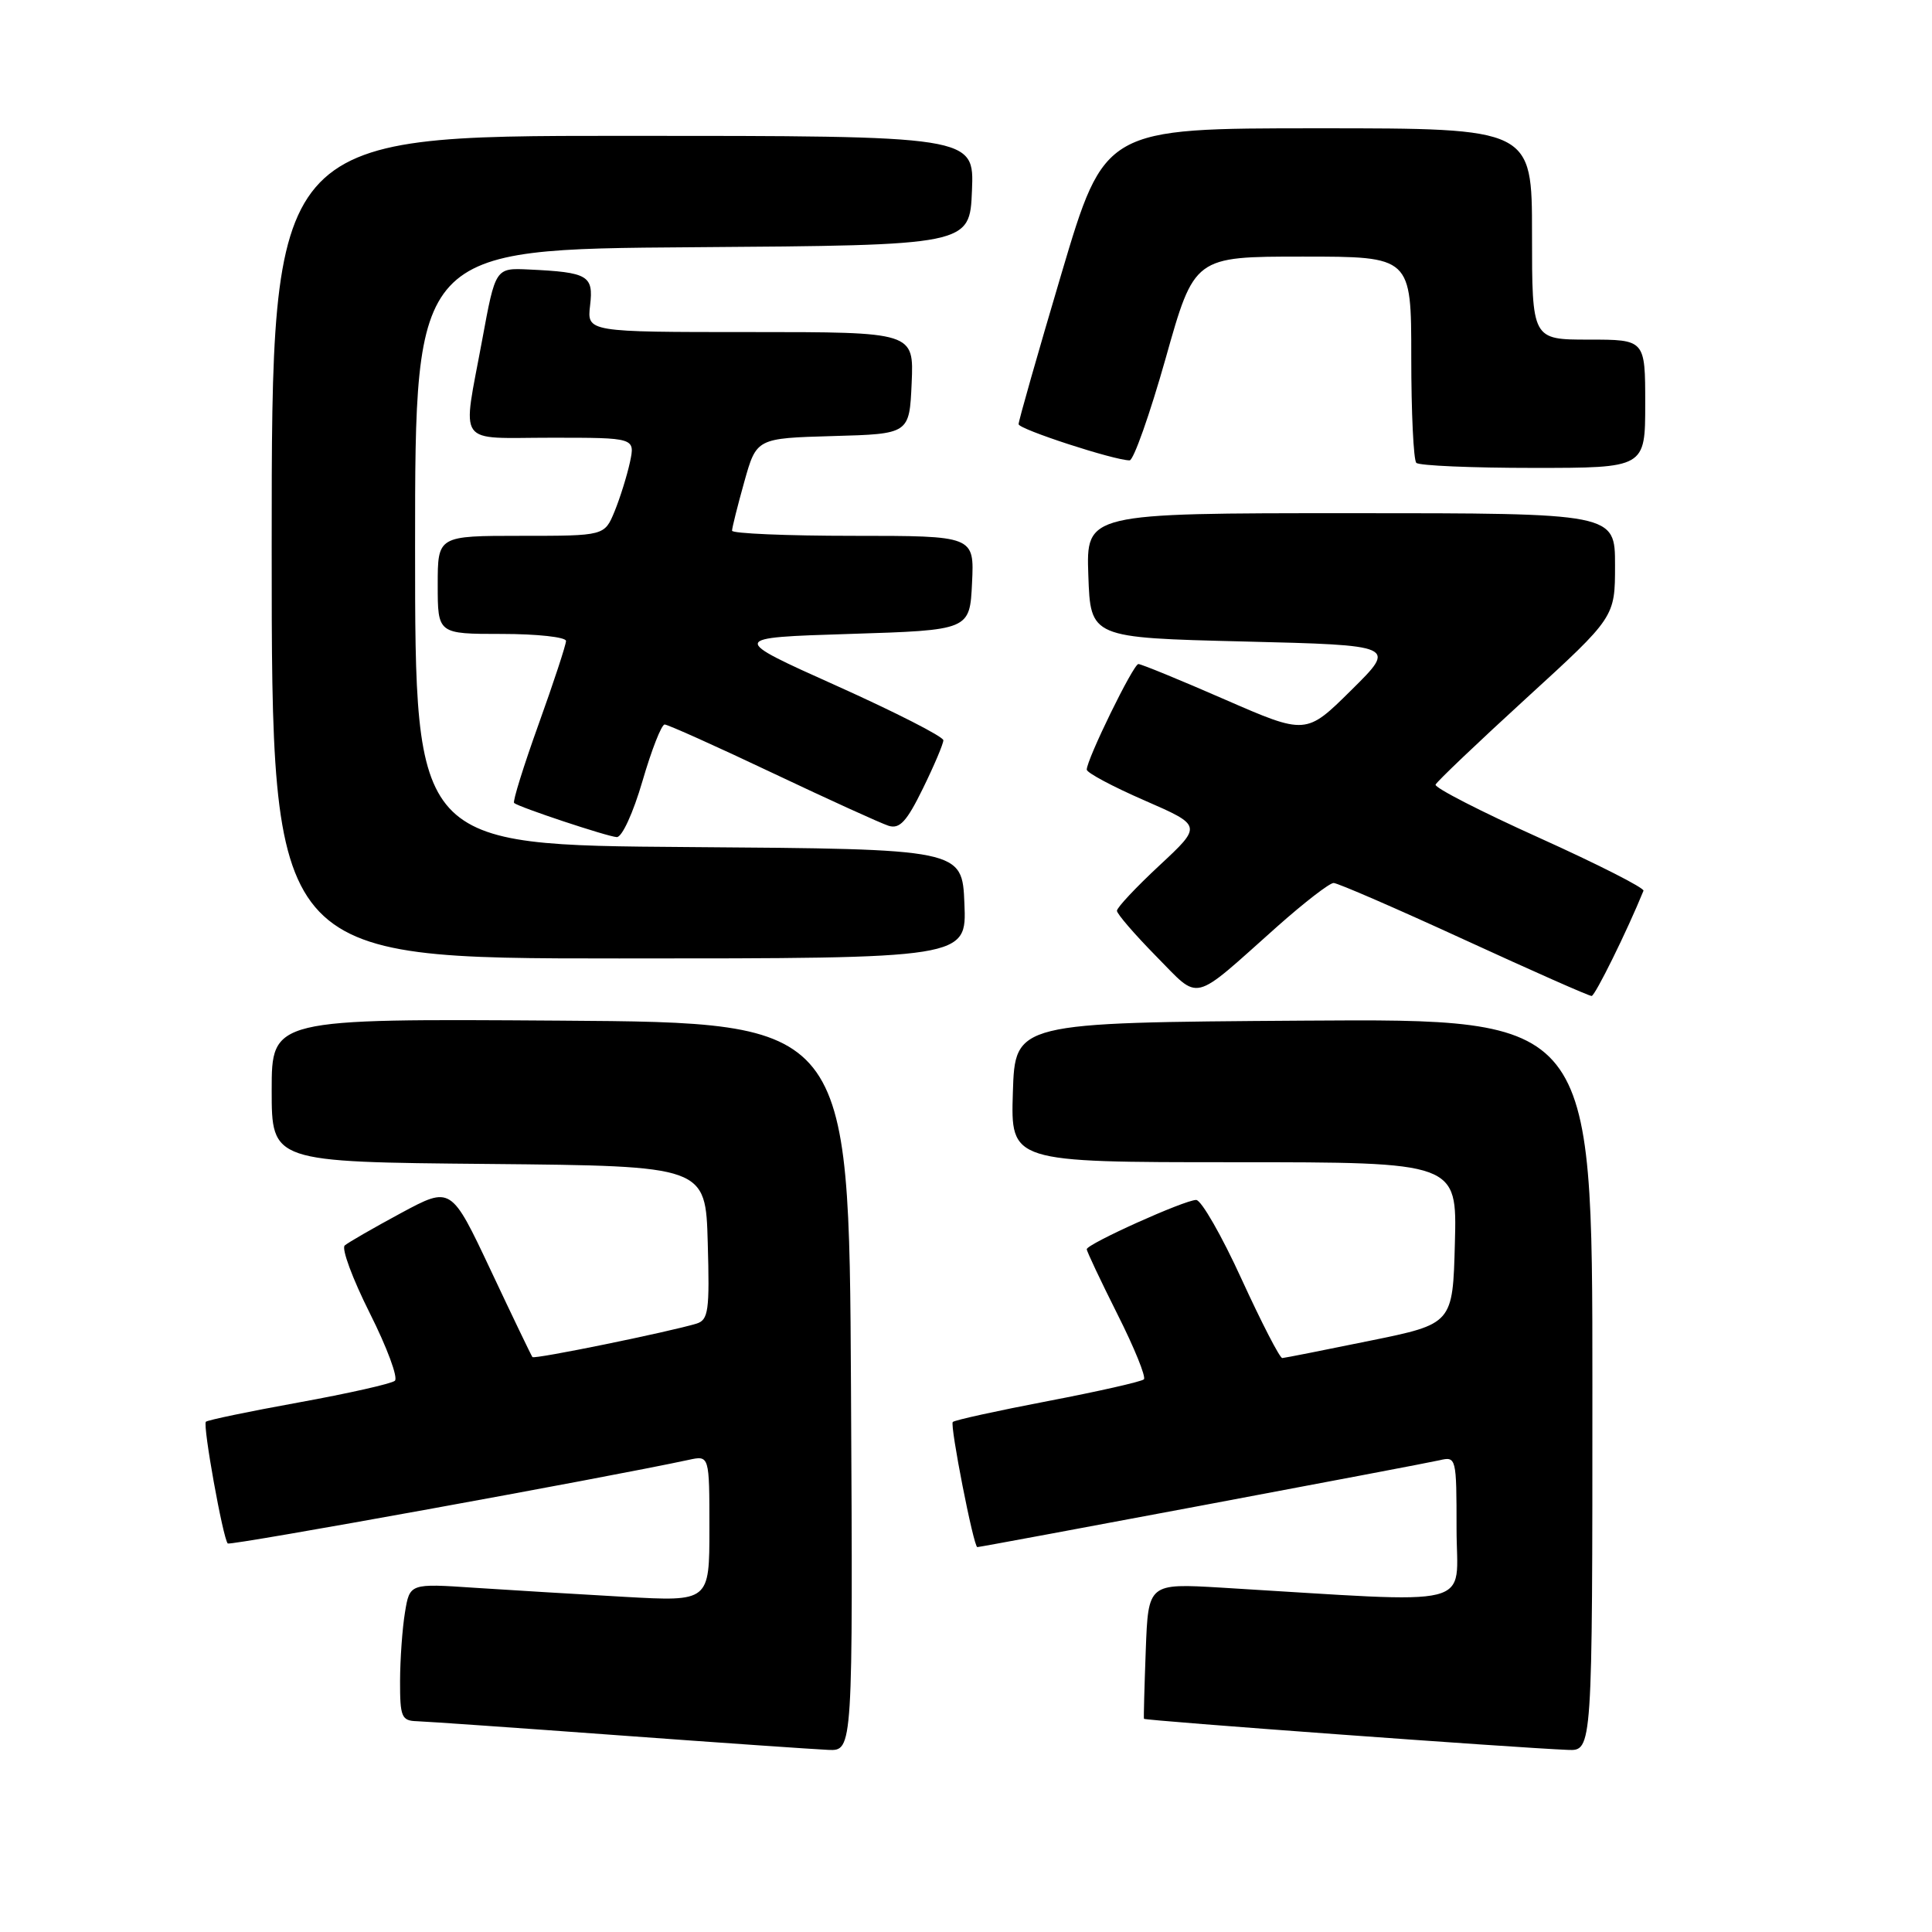 <?xml version="1.0" encoding="UTF-8" standalone="no"?>
<!DOCTYPE svg PUBLIC "-//W3C//DTD SVG 1.1//EN" "http://www.w3.org/Graphics/SVG/1.1/DTD/svg11.dtd" >
<svg xmlns="http://www.w3.org/2000/svg" xmlns:xlink="http://www.w3.org/1999/xlink" version="1.1" viewBox="0 0 256 256">
 <g >
 <path fill="currentColor"
d=" M 112.76 183.75 C 112.50 135.50 112.50 135.50 74.25 135.24 C 36.00 134.98 36.00 134.98 36.00 144.47 C 36.00 153.97 36.00 153.97 64.75 154.23 C 93.50 154.50 93.50 154.50 93.78 164.67 C 94.04 173.71 93.87 174.90 92.28 175.39 C 88.64 176.49 70.81 180.14 70.55 179.82 C 70.41 179.65 67.92 174.47 65.03 168.33 C 59.77 157.17 59.77 157.17 53.13 160.74 C 49.48 162.71 46.13 164.64 45.68 165.03 C 45.22 165.43 46.72 169.46 49.00 174.00 C 51.28 178.54 52.78 182.57 52.32 182.96 C 51.87 183.35 46.14 184.64 39.59 185.83 C 33.03 187.02 27.49 188.17 27.28 188.39 C 26.84 188.83 29.55 203.89 30.18 204.52 C 30.51 204.84 80.27 195.81 91.25 193.44 C 94.00 192.84 94.00 192.84 94.00 202.53 C 94.00 212.22 94.00 212.22 82.75 211.59 C 76.56 211.24 67.63 210.70 62.90 210.39 C 54.29 209.81 54.29 209.81 53.66 213.66 C 53.31 215.77 53.02 219.86 53.01 222.75 C 53.00 227.51 53.21 228.01 55.25 228.07 C 56.49 228.11 68.53 228.95 82.00 229.94 C 95.47 230.93 107.97 231.79 109.76 231.87 C 113.02 232.00 113.02 232.00 112.76 183.75 Z  M 211.00 183.49 C 211.00 134.98 211.00 134.98 172.75 135.24 C 134.50 135.50 134.50 135.50 134.21 144.75 C 133.92 154.00 133.92 154.00 163.50 154.00 C 193.07 154.00 193.07 154.00 192.78 164.71 C 192.50 175.42 192.50 175.42 181.50 177.66 C 175.45 178.90 170.24 179.93 169.91 179.95 C 169.59 179.98 167.17 175.28 164.52 169.50 C 161.88 163.72 159.17 159.00 158.50 159.00 C 156.96 159.00 144.00 164.84 144.00 165.53 C 144.00 165.81 145.83 169.68 148.06 174.13 C 150.30 178.57 151.88 182.46 151.57 182.77 C 151.26 183.07 145.54 184.37 138.85 185.65 C 132.17 186.93 126.50 188.17 126.25 188.42 C 125.84 188.82 129.01 205.00 129.50 205.00 C 130.01 205.00 188.75 193.97 190.75 193.49 C 192.96 192.97 193.00 193.11 193.00 202.58 C 193.00 213.30 196.40 212.44 161.83 210.37 C 152.15 209.80 152.15 209.80 151.82 218.65 C 151.64 223.52 151.53 227.61 151.58 227.75 C 151.66 227.99 200.93 231.60 207.75 231.87 C 211.00 232.00 211.00 232.00 211.00 183.49 Z  M 169.26 122.75 C 172.82 119.59 176.17 117.00 176.71 117.00 C 177.25 117.00 185.03 120.38 194.00 124.50 C 202.97 128.62 210.57 131.99 210.90 131.97 C 211.36 131.95 215.60 123.36 217.77 118.03 C 217.92 117.67 211.72 114.52 203.99 111.03 C 196.26 107.55 190.06 104.37 190.22 103.97 C 190.37 103.58 195.79 98.42 202.25 92.51 C 214.00 81.77 214.00 81.77 214.00 74.89 C 214.00 68.00 214.00 68.00 178.96 68.00 C 143.92 68.00 143.92 68.00 144.21 76.25 C 144.50 84.50 144.50 84.50 164.78 85.00 C 185.07 85.50 185.07 85.50 179.06 91.44 C 173.06 97.38 173.06 97.38 162.28 92.68 C 156.35 90.09 151.20 87.98 150.84 87.99 C 150.17 88.00 144.00 100.62 144.00 101.98 C 144.00 102.39 147.44 104.23 151.65 106.06 C 159.30 109.40 159.30 109.40 153.65 114.66 C 150.54 117.55 148.00 120.26 148.00 120.68 C 148.00 121.09 150.33 123.79 153.17 126.68 C 159.13 132.70 157.69 133.05 169.26 122.75 Z  M 127.79 119.75 C 127.50 112.50 127.50 112.50 91.25 112.24 C 55.00 111.98 55.00 111.98 55.00 72.50 C 55.00 33.02 55.00 33.02 91.75 32.76 C 128.50 32.50 128.50 32.50 128.79 25.25 C 129.09 18.00 129.09 18.00 82.54 18.00 C 36.00 18.00 36.00 18.00 36.00 72.50 C 36.00 127.00 36.00 127.00 82.04 127.00 C 128.09 127.00 128.09 127.00 127.79 119.75 Z  M 85.13 103.50 C 86.33 99.38 87.65 96.00 88.07 96.00 C 88.48 96.00 94.92 98.89 102.36 102.42 C 109.81 105.95 116.73 109.10 117.74 109.42 C 119.21 109.88 120.14 108.87 122.29 104.48 C 123.78 101.44 125.00 98.56 125.00 98.09 C 125.00 97.61 118.62 94.36 110.83 90.86 C 96.66 84.50 96.66 84.50 112.58 84.00 C 128.50 83.50 128.50 83.50 128.80 77.25 C 129.10 71.00 129.10 71.00 113.05 71.00 C 104.22 71.00 97.00 70.69 97.00 70.32 C 97.00 69.94 97.73 67.03 98.62 63.85 C 100.24 58.07 100.24 58.07 110.37 57.78 C 120.50 57.50 120.50 57.50 120.80 50.75 C 121.09 44.00 121.09 44.00 99.44 44.00 C 77.78 44.00 77.78 44.00 78.19 40.47 C 78.66 36.50 77.94 36.08 70.07 35.71 C 65.65 35.50 65.65 35.50 63.90 45.00 C 61.25 59.38 60.27 58.00 73.08 58.00 C 84.16 58.00 84.16 58.00 83.47 61.25 C 83.08 63.04 82.17 65.96 81.44 67.75 C 80.10 71.00 80.10 71.00 69.05 71.00 C 58.00 71.00 58.00 71.00 58.00 77.50 C 58.00 84.00 58.00 84.00 66.50 84.00 C 71.17 84.00 75.00 84.42 75.00 84.93 C 75.00 85.43 73.37 90.40 71.37 95.96 C 69.37 101.52 67.91 106.22 68.12 106.40 C 68.77 106.96 80.44 110.84 81.72 110.92 C 82.41 110.97 83.90 107.72 85.13 103.50 Z  M 218.00 53.50 C 218.00 45.00 218.00 45.00 210.50 45.00 C 203.00 45.00 203.00 45.00 203.00 31.00 C 203.00 17.00 203.00 17.00 174.68 17.00 C 146.37 17.00 146.37 17.00 140.65 36.25 C 137.51 46.84 134.95 55.82 134.97 56.21 C 135.00 56.88 147.65 61.00 149.68 61.00 C 150.20 61.00 152.35 54.93 154.45 47.50 C 158.25 34.00 158.25 34.00 172.63 34.00 C 187.00 34.00 187.00 34.00 187.00 47.33 C 187.00 54.67 187.30 60.97 187.67 61.33 C 188.03 61.70 195.01 62.00 203.17 62.00 C 218.00 62.00 218.00 62.00 218.00 53.50 Z "/>
</g>
</svg>